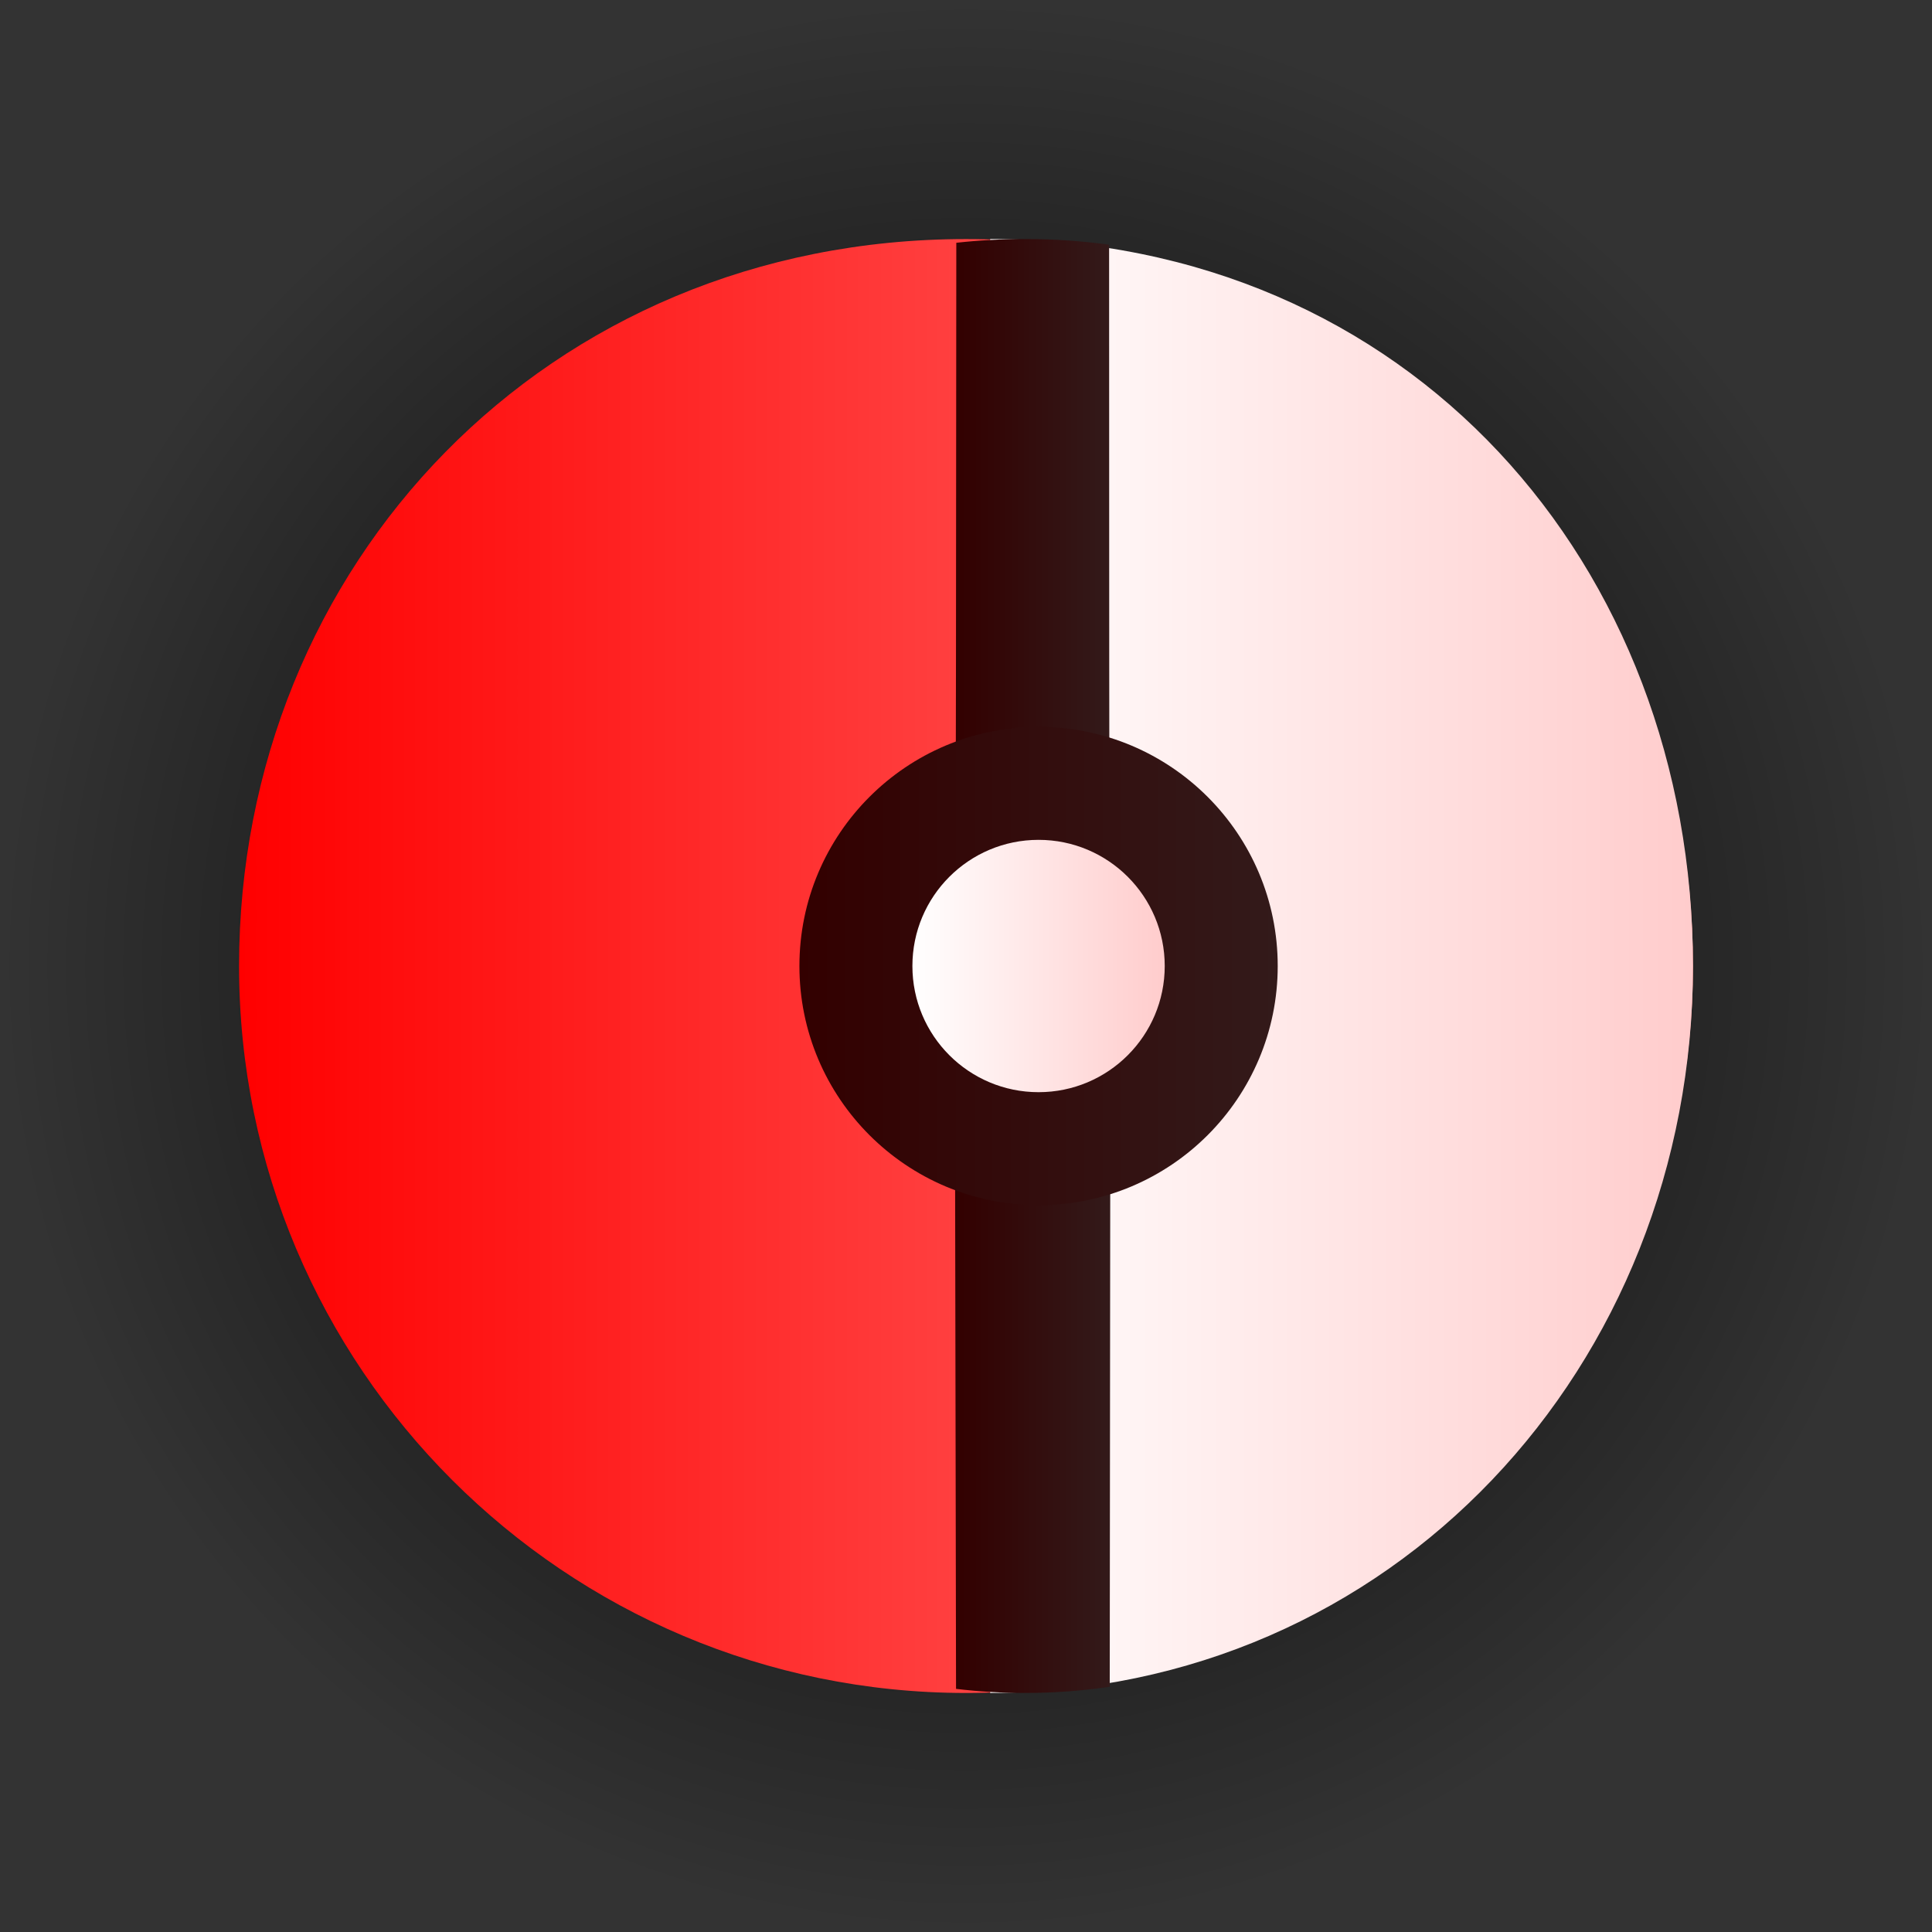 <svg version="1.1" xmlns="http://www.w3.org/2000/svg" xmlns:xlink="http://www.w3.org/1999/xlink" width="64.499" height="64.499" viewBox="0,0,64.499,64.499"><rect x="0" y="0" width="64.499" height="64.499" fill="#333333" stroke="none"/><defs><radialGradient cx="240" cy="180" r="32.25" gradientUnits="userSpaceOnUse" id="color-1"><stop offset="0" stop-color="#000000"/><stop offset="1" stop-color="#000000" stop-opacity="0"/></radialGradient><linearGradient x1="215.731" y1="180" x2="264.269" y2="180" gradientUnits="userSpaceOnUse" id="color-2"><stop offset="0" stop-color="#ff0000"/><stop offset="1" stop-color="#ff8080"/></linearGradient><linearGradient x1="240" y1="180" x2="264.269" y2="180" gradientUnits="userSpaceOnUse" id="color-3"><stop offset="0" stop-color="#ffffff"/><stop offset="1" stop-color="#ffcccc"/></linearGradient><linearGradient x1="239.626" y1="180" x2="244.82" y2="180" gradientUnits="userSpaceOnUse" id="color-4"><stop offset="0" stop-color="#330000"/><stop offset="1" stop-color="#331a1a"/></linearGradient><linearGradient x1="234.438" y1="180" x2="250.407" y2="180" gradientUnits="userSpaceOnUse" id="color-5"><stop offset="0" stop-color="#330000"/><stop offset="1" stop-color="#331a1a"/></linearGradient><linearGradient x1="238.21" y1="180" x2="246.635" y2="180" gradientUnits="userSpaceOnUse" id="color-6"><stop offset="0" stop-color="#ffffff"/><stop offset="1" stop-color="#ffcccc"/></linearGradient></defs><g transform="translate(-207.75,-147.75)"><g data-paper-data="{&quot;isPaintingLayer&quot;:true}" fill-rule="nonzero" stroke-width="0" stroke-linecap="butt" stroke-linejoin="miter" stroke-miterlimit="10" stroke-dasharray="" stroke-dashoffset="0" style="mix-blend-mode: normal"><path d="M240,212.25c-17.799,0 -32.25,-14.451 -32.25,-32.25c0,-17.799 13.657,-32.25 32.25,-32.25c18.592,0 32.25,14.451 32.25,32.25c0,17.799 -14.451,32.25 -32.25,32.25z" fill="url(#color-1)" stroke="#001026"/><path d="M240,204.269c-13.395,0 -24.269,-10.875 -24.269,-24.269c0,-13.395 10.278,-24.269 24.269,-24.269c13.992,0 24.269,10.875 24.269,24.269c0,13.395 -10.875,24.269 -24.269,24.269z" fill="url(#color-2)" stroke="#001026"/><path d="M240.807,204.269c0.126,-48.333 0.061,0.007 0,-48.539c13.992,0 23.462,10.875 23.462,24.269c0,13.395 -10.067,24.269 -23.462,24.269z" fill="url(#color-3)" stroke="#001026"/><path d="M241.969,204.269c-0.778,0 -1.546,-0.046 -2.302,-0.137c-0.087,-48.3 -0.015,-0.2 0.009,-48.277c0.75,-0.083 1.515,-0.125 2.293,-0.125c0.956,0 1.893,0.064 2.808,0.189c0.002,47.994 0.078,0.032 0.021,48.143c-0.926,0.137 -1.87,0.207 -2.829,0.207z" fill="url(#color-4)" stroke="#001026"/><path d="M242.422,187.984c-4.41,0 -7.984,-3.575 -7.984,-7.984c0,-4.41 3.575,-7.984 7.984,-7.984c4.41,0 7.984,3.575 7.984,7.984c0,4.41 -3.575,7.984 -7.984,7.984z" fill="url(#color-5)" stroke="#000000"/><path d="M242.422,184.212c-2.326,0 -4.212,-1.886 -4.212,-4.212c0,-2.326 1.886,-4.212 4.212,-4.212c2.326,0 4.212,1.886 4.212,4.212c0,2.326 -1.886,4.212 -4.212,4.212z" fill="url(#color-6)" stroke="#000000"/></g></g></svg>
